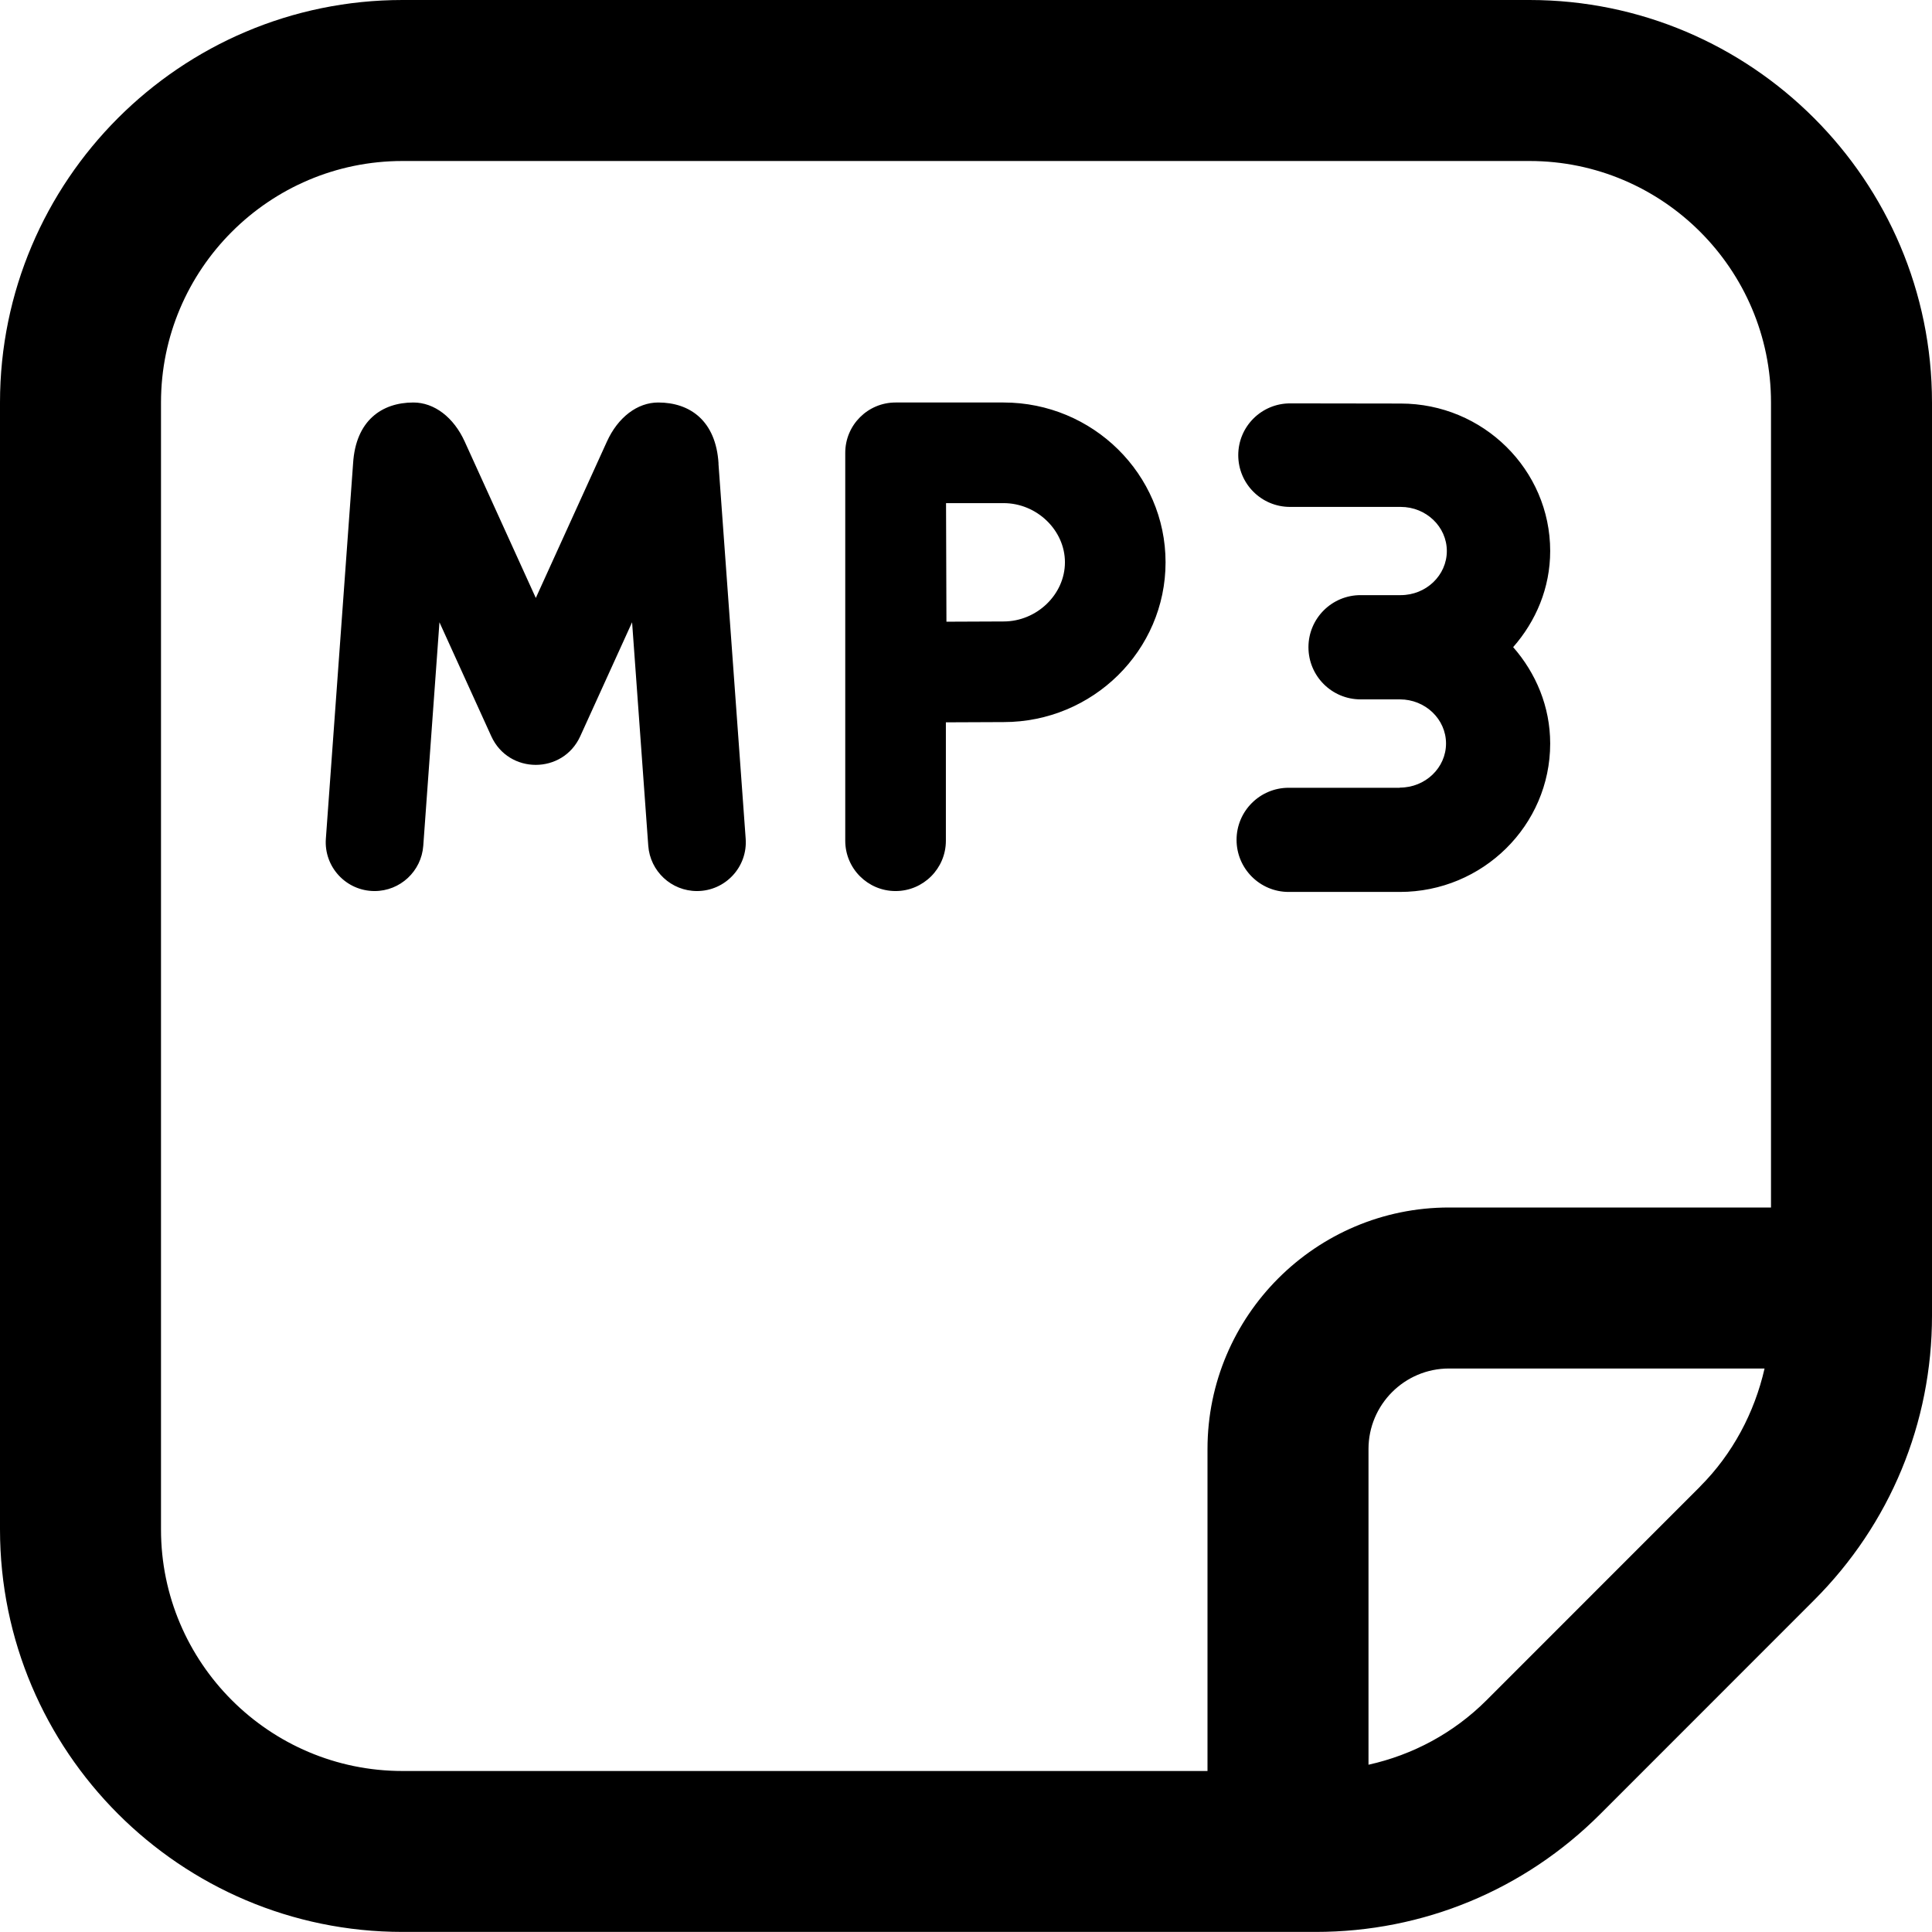 <?xml version="1.0" encoding="UTF-8"?>
<svg xmlns="http://www.w3.org/2000/svg" id="Layer_1" data-name="Layer 1" viewBox="0 0 24 24">
  <path d="m8.925,5.759l.338,4.659c.026.352-.253.651-.605.651-.318,0-.582-.246-.605-.563l-.201-2.776-.644,1.416c-.216.474-.889.474-1.105,0l-.644-1.416-.201,2.776c-.023.317-.287.563-.605.563-.352,0-.631-.299-.605-.651l.338-4.659c.032-.535.358-.759.749-.759.26,0,.501.184.638.486l.883,1.942.883-1.942c.137-.302.378-.486.638-.486.391,0,.717.224.749.759Zm8.464,4.027h-1.381c-.357,0-.647.29-.647.647s.29.647.647.647h1.381c1.03,0,1.868-.827,1.868-1.843,0-.459-.177-.875-.46-1.198.283-.322.46-.736.46-1.194,0-1.01-.833-1.832-1.857-1.832l-1.374-.002c-.355,0-.644.287-.644.643s.288.643.643.643h1.375c.316,0,.573.246.573.548s-.257.548-.573.548h-.497c-.358-.001-.649.289-.649.647s.29.648.648.648h.488c.316,0,.573.246.573.548s-.257.548-.573.548Zm-2.91-2.801c0,1.094-.902,1.985-2.012,1.985l-.717.003v1.471c0,.345-.28.625-.625.625s-.625-.28-.625-.625v-4.819c0-.345.28-.625.625-.625h1.342c1.109,0,2.012.891,2.012,1.985Zm-1.25,0c0-.398-.349-.735-.762-.735h-.715l.005,1.473.71-.003c.413,0,.762-.336.762-.735Zm10.771-1.985v11.343c0,1.335-.521,2.591-1.465,3.535l-2.656,2.657c-.944.944-2.2,1.464-3.536,1.464H5c-2.757,0-5-2.243-5-5V5C0,2.243,2.243,0,5,0h14c2.757,0,5,2.243,5,5ZM5,22h10v-4c0-1.654,1.346-3,3-3h4V5c0-1.654-1.346-3-3-3H5c-1.654,0-3,1.346-3,3v14c0,1.654,1.346,3,3,3Zm16.121-3.536c.401-.401.674-.915.799-1.464h-3.92c-.552,0-1,.449-1,1v3.922c.55-.122,1.057-.393,1.465-.8l2.656-2.657Z"/>
</svg>
